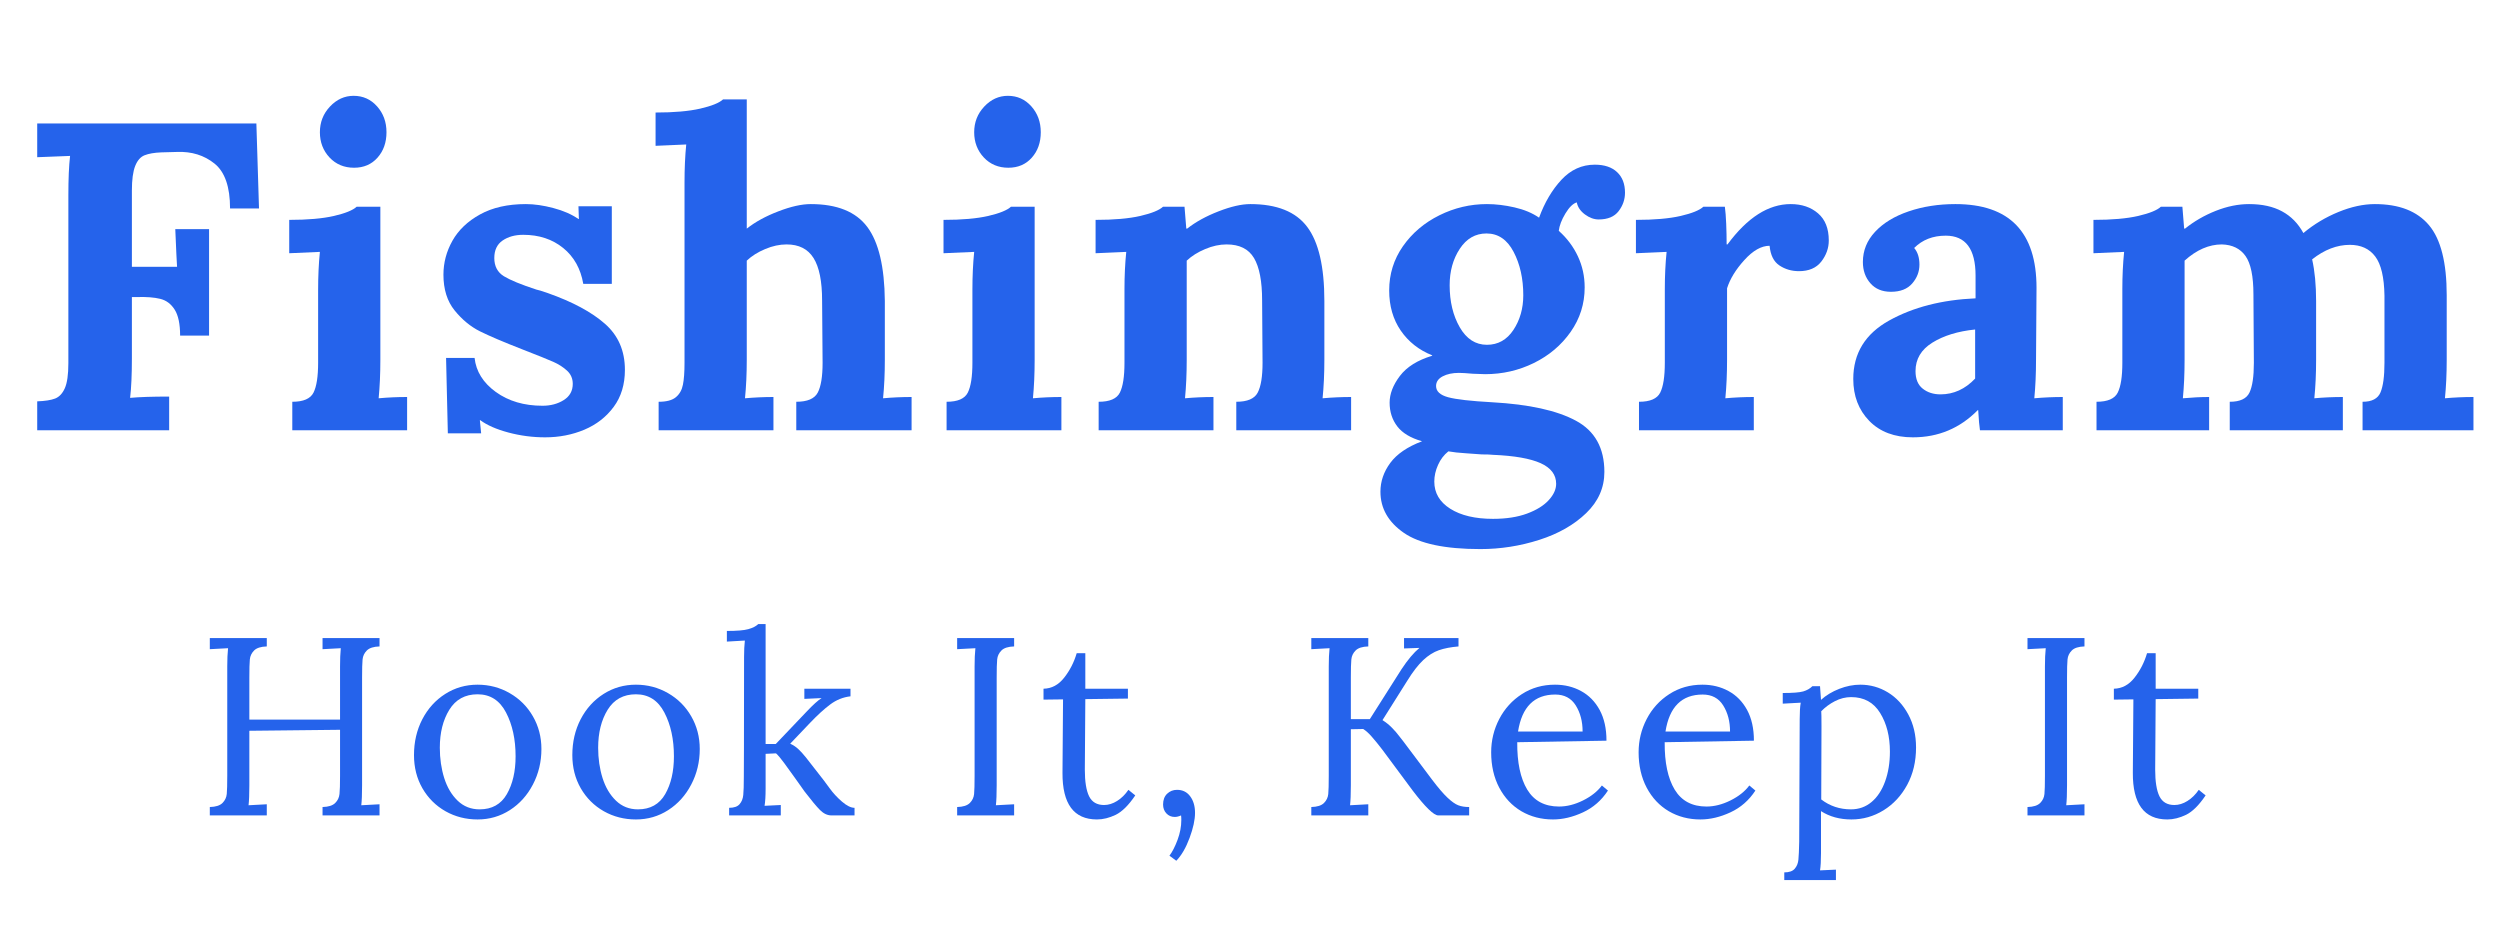 <svg xmlns="http://www.w3.org/2000/svg" xmlns:xlink="http://www.w3.org/1999/xlink" width="851" zoomAndPan="magnify" viewBox="0 0 638.25 236.25" height="315" preserveAspectRatio="xMidYMid meet" version="1.0"><defs><g/></defs><g fill="#2563eb" fill-opacity="1"><g transform="translate(3.906, 109.854)"><g><path d="M 5.594 -7.391 C 7.602 -7.461 9.129 -7.703 10.172 -8.109 C 11.223 -8.523 12.047 -9.398 12.641 -10.734 C 13.242 -12.078 13.547 -14.207 13.547 -17.125 L 13.547 -59.984 C 13.547 -64.16 13.691 -67.516 13.984 -70.047 L 5.594 -69.719 L 5.594 -78.328 L 61.547 -78.328 L 62.219 -56.625 L 54.828 -56.625 C 54.828 -62.145 53.504 -65.969 50.859 -68.094 C 48.211 -70.219 45.023 -71.207 41.297 -71.062 L 37.266 -70.953 C 35.473 -70.879 34.055 -70.633 33.016 -70.219 C 31.973 -69.812 31.172 -68.898 30.609 -67.484 C 30.047 -66.066 29.766 -63.977 29.766 -61.219 L 29.766 -41.734 L 41.297 -41.734 C 41.223 -42.711 41.07 -45.922 40.844 -51.359 L 49.469 -51.359 L 49.469 -24.172 L 42.078 -24.172 C 42.078 -27.148 41.609 -29.367 40.672 -30.828 C 39.742 -32.285 38.516 -33.195 36.984 -33.562 C 35.453 -33.938 33.492 -34.086 31.109 -34.016 L 29.766 -34.016 L 29.766 -18.359 C 29.766 -14.172 29.613 -10.812 29.312 -8.281 C 31.707 -8.5 35.031 -8.609 39.281 -8.609 L 39.281 0 L 5.594 0 Z M 5.594 -7.391 "/></g></g></g><g fill="#2563eb" fill-opacity="1"><g transform="translate(70.028, 109.854)"><g><path d="M 20.359 -67.031 C 17.828 -67.031 15.738 -67.906 14.094 -69.656 C 12.457 -71.414 11.641 -73.562 11.641 -76.094 C 11.641 -78.633 12.492 -80.816 14.203 -82.641 C 15.922 -84.473 17.938 -85.391 20.25 -85.391 C 22.645 -85.391 24.641 -84.492 26.234 -82.703 C 27.836 -80.91 28.641 -78.707 28.641 -76.094 C 28.641 -73.477 27.875 -71.312 26.344 -69.594 C 24.82 -67.883 22.828 -67.031 20.359 -67.031 Z M 4.594 -7.281 C 7.426 -7.281 9.234 -8.062 10.016 -9.625 C 10.797 -11.188 11.188 -13.723 11.188 -17.234 L 11.188 -35.812 C 11.188 -39.312 11.336 -42.555 11.641 -45.547 L 3.812 -45.203 L 3.812 -53.719 C 8.508 -53.719 12.312 -54.051 15.219 -54.719 C 18.125 -55.395 20.062 -56.18 21.031 -57.078 L 27.078 -57.078 L 27.078 -18.016 C 27.078 -14.43 26.93 -11.148 26.641 -8.172 C 29.023 -8.391 31.445 -8.5 33.906 -8.5 L 33.906 0 L 4.594 0 Z M 4.594 -7.281 "/></g></g></g><g fill="#2563eb" fill-opacity="1"><g transform="translate(108.851, 109.854)"><g><path d="M 30.328 1.797 C 27.117 1.797 23.984 1.383 20.922 0.562 C 17.867 -0.258 15.484 -1.305 13.766 -2.578 L 13.656 -2.578 L 13.984 0.781 L 5.484 0.781 L 5.031 -18.469 L 12.312 -18.469 C 12.688 -15.031 14.492 -12.133 17.734 -9.781 C 20.984 -7.438 24.957 -6.266 29.656 -6.266 C 31.738 -6.266 33.547 -6.75 35.078 -7.719 C 36.609 -8.688 37.375 -10.066 37.375 -11.859 C 37.375 -13.203 36.891 -14.32 35.922 -15.219 C 34.953 -16.113 33.797 -16.859 32.453 -17.453 C 31.109 -18.055 28.422 -19.141 24.391 -20.703 C 19.617 -22.566 16.039 -24.094 13.656 -25.281 C 11.27 -26.477 9.125 -28.25 7.219 -30.594 C 5.312 -32.945 4.359 -35.992 4.359 -39.734 C 4.359 -42.785 5.125 -45.672 6.656 -48.391 C 8.188 -51.117 10.535 -53.359 13.703 -55.109 C 16.879 -56.867 20.781 -57.75 25.406 -57.75 C 27.562 -57.75 29.906 -57.41 32.438 -56.734 C 34.977 -56.066 37.109 -55.133 38.828 -53.938 L 38.938 -53.938 L 38.828 -57.188 L 47.344 -57.188 L 47.344 -37.375 L 40.062 -37.375 C 39.395 -41.258 37.68 -44.316 34.922 -46.547 C 32.16 -48.785 28.766 -49.906 24.734 -49.906 C 22.641 -49.906 20.883 -49.422 19.469 -48.453 C 18.051 -47.484 17.344 -45.992 17.344 -43.984 C 17.344 -41.891 18.16 -40.336 19.797 -39.328 C 21.441 -38.328 24.207 -37.191 28.094 -35.922 C 28.539 -35.848 29.508 -35.551 31 -35.031 C 37.344 -32.789 42.207 -30.176 45.594 -27.188 C 48.988 -24.207 50.688 -20.289 50.688 -15.438 C 50.688 -11.707 49.734 -8.555 47.828 -5.984 C 45.93 -3.41 43.438 -1.469 40.344 -0.156 C 37.25 1.145 33.91 1.797 30.328 1.797 Z M 30.328 1.797 "/></g></g></g><g fill="#2563eb" fill-opacity="1"><g transform="translate(165.352, 109.854)"><g><path d="M 2.797 -7.281 C 4.805 -7.281 6.273 -7.672 7.203 -8.453 C 8.141 -9.234 8.738 -10.297 9 -11.641 C 9.27 -12.984 9.406 -14.848 9.406 -17.234 L 9.406 -63.234 C 9.406 -66.805 9.551 -70.051 9.844 -72.969 L 2.016 -72.625 L 2.016 -81.125 C 6.711 -81.125 10.516 -81.457 13.422 -82.125 C 16.336 -82.801 18.281 -83.586 19.25 -84.484 L 25.297 -84.484 L 25.297 -51.484 C 27.453 -53.191 30.133 -54.66 33.344 -55.891 C 36.551 -57.129 39.312 -57.75 41.625 -57.75 C 48.344 -57.75 53.156 -55.805 56.062 -51.922 C 58.969 -48.047 60.461 -41.742 60.547 -33.016 L 60.547 -18.016 C 60.547 -14.43 60.395 -11.148 60.094 -8.172 C 62.477 -8.391 64.906 -8.5 67.375 -8.5 L 67.375 0 L 37.938 0 L 37.938 -7.281 C 40.77 -7.281 42.598 -8.062 43.422 -9.625 C 44.242 -11.188 44.656 -13.723 44.656 -17.234 L 44.531 -33.125 C 44.531 -38.051 43.801 -41.672 42.344 -43.984 C 40.895 -46.297 38.602 -47.453 35.469 -47.453 C 33.676 -47.453 31.848 -47.055 29.984 -46.266 C 28.117 -45.484 26.555 -44.5 25.297 -43.312 L 25.297 -18.016 C 25.297 -14.43 25.145 -11.148 24.844 -8.172 C 27.301 -8.391 29.723 -8.5 32.109 -8.5 L 32.109 0 L 2.797 0 Z M 2.797 -7.281 "/></g></g></g><g fill="#2563eb" fill-opacity="1"><g transform="translate(237.068, 109.854)"><g><path d="M 20.359 -67.031 C 17.828 -67.031 15.738 -67.906 14.094 -69.656 C 12.457 -71.414 11.641 -73.562 11.641 -76.094 C 11.641 -78.633 12.492 -80.816 14.203 -82.641 C 15.922 -84.473 17.938 -85.391 20.25 -85.391 C 22.645 -85.391 24.641 -84.492 26.234 -82.703 C 27.836 -80.91 28.641 -78.707 28.641 -76.094 C 28.641 -73.477 27.875 -71.312 26.344 -69.594 C 24.82 -67.883 22.828 -67.031 20.359 -67.031 Z M 4.594 -7.281 C 7.426 -7.281 9.234 -8.062 10.016 -9.625 C 10.797 -11.188 11.188 -13.723 11.188 -17.234 L 11.188 -35.812 C 11.188 -39.312 11.336 -42.555 11.641 -45.547 L 3.812 -45.203 L 3.812 -53.719 C 8.508 -53.719 12.312 -54.051 15.219 -54.719 C 18.125 -55.395 20.062 -56.18 21.031 -57.078 L 27.078 -57.078 L 27.078 -18.016 C 27.078 -14.43 26.93 -11.148 26.641 -8.172 C 29.023 -8.391 31.445 -8.5 33.906 -8.5 L 33.906 0 L 4.594 0 Z M 4.594 -7.281 "/></g></g></g><g fill="#2563eb" fill-opacity="1"><g transform="translate(275.891, 109.854)"><g><path d="M 4.594 -7.281 C 7.426 -7.281 9.234 -8.062 10.016 -9.625 C 10.797 -11.188 11.188 -13.723 11.188 -17.234 L 11.188 -36.031 C 11.188 -39.383 11.336 -42.555 11.641 -45.547 L 3.812 -45.203 L 3.812 -53.719 C 8.508 -53.719 12.312 -54.051 15.219 -54.719 C 18.125 -55.395 20.062 -56.18 21.031 -57.078 L 26.516 -57.078 C 26.516 -56.922 26.664 -55.055 26.969 -51.484 L 27.188 -51.484 C 29.352 -53.191 32.02 -54.66 35.188 -55.891 C 38.363 -57.129 41.07 -57.75 43.312 -57.75 C 50.094 -57.75 54.938 -55.805 57.844 -51.922 C 60.758 -48.047 62.219 -41.742 62.219 -33.016 L 62.219 -18.016 C 62.219 -14.43 62.066 -11.148 61.766 -8.172 C 64.234 -8.391 66.66 -8.5 69.047 -8.5 L 69.047 0 L 39.734 0 L 39.734 -7.281 C 42.566 -7.281 44.391 -8.062 45.203 -9.625 C 46.023 -11.188 46.438 -13.723 46.438 -17.234 L 46.328 -33.125 C 46.328 -38.051 45.633 -41.672 44.25 -43.984 C 42.875 -46.297 40.547 -47.453 37.266 -47.453 C 35.473 -47.453 33.645 -47.055 31.781 -46.266 C 29.914 -45.484 28.348 -44.5 27.078 -43.312 L 27.078 -18.016 C 27.078 -14.43 26.93 -11.148 26.641 -8.172 C 29.023 -8.391 31.445 -8.5 33.906 -8.5 L 33.906 0 L 4.594 0 Z M 4.594 -7.281 "/></g></g></g><g fill="#2563eb" fill-opacity="1"><g transform="translate(349.285, 109.854)"><g><path d="M 28.641 30.328 C 19.617 30.328 13.113 28.945 9.125 26.188 C 5.133 23.426 3.141 19.922 3.141 15.672 C 3.141 13.055 3.977 10.609 5.656 8.328 C 7.332 6.055 10.035 4.211 13.766 2.797 C 10.859 1.973 8.75 0.707 7.438 -1 C 6.133 -2.719 5.484 -4.734 5.484 -7.047 C 5.484 -9.285 6.359 -11.562 8.109 -13.875 C 9.867 -16.188 12.613 -17.906 16.344 -19.031 L 16.344 -19.141 C 12.977 -20.484 10.305 -22.586 8.328 -25.453 C 6.359 -28.328 5.375 -31.742 5.375 -35.703 C 5.375 -39.879 6.547 -43.645 8.891 -47 C 11.242 -50.352 14.344 -52.984 18.188 -54.891 C 22.031 -56.797 26.078 -57.75 30.328 -57.75 C 32.566 -57.75 34.914 -57.469 37.375 -56.906 C 39.832 -56.344 41.922 -55.469 43.641 -54.281 C 45.055 -58.156 46.957 -61.379 49.344 -63.953 C 51.738 -66.523 54.578 -67.812 57.859 -67.812 C 60.316 -67.812 62.219 -67.176 63.562 -65.906 C 64.906 -64.645 65.578 -62.895 65.578 -60.656 C 65.578 -58.938 65.035 -57.367 63.953 -55.953 C 62.867 -54.535 61.172 -53.828 58.859 -53.828 C 57.672 -53.828 56.5 -54.254 55.344 -55.109 C 54.188 -55.973 53.492 -57 53.266 -58.188 C 52.297 -57.895 51.328 -56.945 50.359 -55.344 C 49.391 -53.738 48.828 -52.266 48.672 -50.922 C 50.766 -49.055 52.391 -46.891 53.547 -44.422 C 54.703 -41.961 55.281 -39.316 55.281 -36.484 C 55.281 -32.305 54.086 -28.52 51.703 -25.125 C 49.316 -21.727 46.18 -19.078 42.297 -17.172 C 38.422 -15.273 34.281 -14.328 29.875 -14.328 L 26.75 -14.438 C 25.102 -14.582 23.91 -14.656 23.172 -14.656 C 21.523 -14.656 20.141 -14.359 19.016 -13.766 C 17.898 -13.172 17.344 -12.348 17.344 -11.297 C 17.344 -9.953 18.367 -9 20.422 -8.438 C 22.473 -7.883 26.223 -7.457 31.672 -7.156 C 41.066 -6.633 48.188 -5.066 53.031 -2.453 C 57.883 0.148 60.312 4.508 60.312 10.625 C 60.312 14.656 58.766 18.16 55.672 21.141 C 52.578 24.129 48.586 26.406 43.703 27.969 C 38.816 29.539 33.797 30.328 28.641 30.328 Z M 30.328 -21.828 C 33.16 -21.828 35.414 -23.094 37.094 -25.625 C 38.77 -28.164 39.609 -31.113 39.609 -34.469 C 39.609 -38.719 38.785 -42.41 37.141 -45.547 C 35.504 -48.68 33.195 -50.25 30.219 -50.25 C 27.383 -50.25 25.109 -48.941 23.391 -46.328 C 21.672 -43.711 20.812 -40.617 20.812 -37.047 C 20.812 -32.867 21.672 -29.285 23.391 -26.297 C 25.109 -23.316 27.422 -21.828 30.328 -21.828 Z M 31.891 22.609 C 35.242 22.609 38.133 22.16 40.562 21.266 C 42.988 20.367 44.832 19.227 46.094 17.844 C 47.363 16.469 48 15.07 48 13.656 C 48 11.344 46.676 9.586 44.031 8.391 C 41.383 7.203 37.336 6.492 31.891 6.266 C 31.297 6.191 30.328 6.156 28.984 6.156 C 28.234 6.082 26.926 5.988 25.062 5.875 C 23.195 5.758 21.672 5.594 20.484 5.375 C 19.359 6.27 18.477 7.426 17.844 8.844 C 17.207 10.258 16.891 11.676 16.891 13.094 C 16.891 16 18.25 18.312 20.969 20.031 C 23.695 21.75 27.336 22.609 31.891 22.609 Z M 31.891 22.609 "/></g></g></g><g fill="#2563eb" fill-opacity="1"><g transform="translate(413.841, 109.854)"><g><path d="M 4.594 -7.281 C 7.426 -7.281 9.234 -8.062 10.016 -9.625 C 10.797 -11.188 11.188 -13.723 11.188 -17.234 L 11.188 -36.031 C 11.188 -39.383 11.336 -42.555 11.641 -45.547 L 3.812 -45.203 L 3.812 -53.719 C 8.508 -53.719 12.312 -54.051 15.219 -54.719 C 18.125 -55.395 20.062 -56.18 21.031 -57.078 L 26.516 -57.078 C 26.672 -55.953 26.785 -54.492 26.859 -52.703 C 26.93 -50.91 26.969 -49.16 26.969 -47.453 L 27.188 -47.453 C 32.258 -54.316 37.633 -57.75 43.312 -57.75 C 46.145 -57.75 48.473 -56.961 50.297 -55.391 C 52.129 -53.828 53.047 -51.516 53.047 -48.453 C 53.047 -46.516 52.41 -44.723 51.141 -43.078 C 49.867 -41.441 47.969 -40.625 45.438 -40.625 C 43.57 -40.625 41.91 -41.109 40.453 -42.078 C 38.992 -43.047 38.156 -44.723 37.938 -47.109 C 35.844 -47.109 33.695 -45.895 31.5 -43.469 C 29.301 -41.051 27.828 -38.645 27.078 -36.25 L 27.078 -18.016 C 27.078 -14.43 26.93 -11.148 26.641 -8.172 C 29.023 -8.391 31.445 -8.5 33.906 -8.5 L 33.906 0 L 4.594 0 Z M 4.594 -7.281 "/></g></g></g><g fill="#2563eb" fill-opacity="1"><g transform="translate(469.782, 109.854)"><g><path d="M 18.578 1.797 C 13.879 1.797 10.164 0.395 7.438 -2.406 C 4.719 -5.207 3.359 -8.77 3.359 -13.094 C 3.359 -19.656 6.414 -24.633 12.531 -28.031 C 18.645 -31.426 25.992 -33.312 34.578 -33.688 L 34.578 -39.5 C 34.578 -46.289 32.039 -49.688 26.969 -49.688 C 23.688 -49.688 21 -48.641 18.906 -46.547 C 19.801 -45.504 20.25 -44.086 20.25 -42.297 C 20.25 -40.504 19.633 -38.898 18.406 -37.484 C 17.176 -36.066 15.367 -35.359 12.984 -35.359 C 10.742 -35.359 8.988 -36.086 7.719 -37.547 C 6.445 -39.004 5.812 -40.812 5.812 -42.969 C 5.812 -45.883 6.852 -48.457 8.938 -50.688 C 11.031 -52.926 13.883 -54.66 17.5 -55.891 C 21.125 -57.129 25.102 -57.75 29.438 -57.75 C 43.238 -57.75 50.141 -50.625 50.141 -36.375 L 50.016 -18.016 C 50.016 -14.43 49.867 -11.148 49.578 -8.172 C 52.035 -8.391 54.457 -8.5 56.844 -8.5 L 56.844 0 L 35.703 0 C 35.547 -0.969 35.395 -2.68 35.25 -5.141 L 35.141 -5.141 C 30.586 -0.516 25.066 1.797 18.578 1.797 Z M 25.625 -9.172 C 28.977 -9.172 31.926 -10.516 34.469 -13.203 L 34.469 -25.734 C 30.062 -25.285 26.422 -24.164 23.547 -22.375 C 20.68 -20.594 19.25 -18.172 19.25 -15.109 C 19.25 -13.086 19.863 -11.594 21.094 -10.625 C 22.32 -9.656 23.832 -9.172 25.625 -9.172 Z M 25.625 -9.172 "/></g></g></g><g fill="#2563eb" fill-opacity="1"><g transform="translate(530.646, 109.854)"><g><path d="M 4.594 -7.281 C 7.426 -7.281 9.234 -8.062 10.016 -9.625 C 10.797 -11.188 11.188 -13.723 11.188 -17.234 L 11.188 -36.031 C 11.188 -39.383 11.336 -42.555 11.641 -45.547 L 3.812 -45.203 L 3.812 -53.719 C 8.508 -53.719 12.312 -54.051 15.219 -54.719 C 18.125 -55.395 20.062 -56.18 21.031 -57.078 L 26.516 -57.078 C 26.516 -56.922 26.664 -55.055 26.969 -51.484 L 27.188 -51.484 C 29.5 -53.348 32.109 -54.859 35.016 -56.016 C 37.93 -57.172 40.77 -57.75 43.531 -57.75 C 46.883 -57.75 49.695 -57.129 51.969 -55.891 C 54.25 -54.66 56.062 -52.816 57.406 -50.359 C 60.094 -52.598 63.078 -54.391 66.359 -55.734 C 69.641 -57.078 72.738 -57.75 75.656 -57.75 C 81.844 -57.75 86.445 -55.957 89.469 -52.375 C 92.488 -48.789 94 -42.82 94 -34.469 L 94 -18.016 C 94 -14.43 93.848 -11.148 93.547 -8.172 C 95.941 -8.391 98.367 -8.5 100.828 -8.5 L 100.828 0 L 72.516 0 L 72.516 -7.281 C 74.898 -7.281 76.426 -8.078 77.094 -9.672 C 77.77 -11.273 78.109 -13.797 78.109 -17.234 L 78.109 -34.359 C 78.035 -39.055 77.25 -42.395 75.75 -44.375 C 74.258 -46.352 72.098 -47.344 69.266 -47.344 C 65.984 -47.344 62.773 -46.109 59.641 -43.641 C 60.316 -40.66 60.656 -37.117 60.656 -33.016 L 60.656 -18.016 C 60.656 -14.43 60.504 -11.148 60.203 -8.172 C 62.586 -8.391 65.016 -8.5 67.484 -8.5 L 67.484 0 L 38.609 0 L 38.609 -7.281 C 41.223 -7.281 42.898 -8.062 43.641 -9.625 C 44.391 -11.188 44.766 -13.723 44.766 -17.234 L 44.656 -34.688 C 44.656 -39.312 43.984 -42.578 42.641 -44.484 C 41.297 -46.391 39.281 -47.379 36.594 -47.453 C 33.312 -47.453 30.141 -46.07 27.078 -43.312 L 27.078 -18.016 C 27.078 -14.43 26.93 -11.148 26.641 -8.172 C 29.023 -8.391 31.258 -8.5 33.344 -8.5 L 33.344 0 L 4.594 0 Z M 4.594 -7.281 "/></g></g></g><g fill="#2563eb" fill-opacity="1"><g transform="translate(50.002, 208.175)"><g><path d="M 3.562 -2.141 C 5.07 -2.18 6.148 -2.523 6.797 -3.172 C 7.441 -3.816 7.805 -4.582 7.891 -5.469 C 7.973 -6.352 8.016 -7.895 8.016 -10.094 L 8.016 -38.031 C 8.016 -39.844 8.082 -41.395 8.219 -42.688 L 3.562 -42.438 L 3.562 -45.281 L 18.109 -45.281 L 18.109 -43.141 C 16.598 -43.098 15.52 -42.754 14.875 -42.109 C 14.227 -41.461 13.863 -40.695 13.781 -39.812 C 13.695 -38.926 13.656 -37.383 13.656 -35.188 L 13.656 -24.453 L 36.812 -24.453 L 36.812 -38.031 C 36.812 -39.844 36.875 -41.395 37 -42.688 L 32.344 -42.438 L 32.344 -45.281 L 46.891 -45.281 L 46.891 -43.141 C 45.391 -43.098 44.312 -42.754 43.656 -42.109 C 43.008 -41.461 42.645 -40.695 42.562 -39.812 C 42.477 -38.926 42.438 -37.383 42.438 -35.188 L 42.438 -7.703 C 42.438 -5.41 42.367 -3.707 42.234 -2.594 L 46.891 -2.844 L 46.891 0 L 32.344 0 L 32.344 -2.141 C 33.852 -2.18 34.93 -2.523 35.578 -3.172 C 36.223 -3.816 36.586 -4.582 36.672 -5.469 C 36.766 -6.352 36.812 -7.895 36.812 -10.094 L 36.812 -21.859 L 13.656 -21.609 L 13.656 -7.703 C 13.656 -5.41 13.586 -3.707 13.453 -2.594 L 18.109 -2.844 L 18.109 0 L 3.562 0 Z M 3.562 -2.141 "/></g></g></g><g fill="#2563eb" fill-opacity="1"><g transform="translate(103.036, 208.175)"><g><path d="M 18.891 1.031 C 15.91 1.031 13.18 0.332 10.703 -1.062 C 8.223 -2.469 6.258 -4.422 4.812 -6.922 C 3.375 -9.422 2.656 -12.242 2.656 -15.391 C 2.656 -18.754 3.363 -21.805 4.781 -24.547 C 6.207 -27.285 8.16 -29.441 10.641 -31.016 C 13.117 -32.586 15.867 -33.375 18.891 -33.375 C 21.867 -33.375 24.609 -32.648 27.109 -31.203 C 29.609 -29.766 31.578 -27.797 33.016 -25.297 C 34.461 -22.797 35.188 -20.016 35.188 -16.953 C 35.188 -13.672 34.461 -10.648 33.016 -7.891 C 31.578 -5.129 29.617 -2.953 27.141 -1.359 C 24.66 0.234 21.91 1.031 18.891 1.031 Z M 19.406 -1.547 C 22.551 -1.547 24.867 -2.836 26.359 -5.422 C 27.848 -8.016 28.594 -11.234 28.594 -15.078 C 28.594 -19.43 27.781 -23.16 26.156 -26.266 C 24.539 -29.367 22.117 -30.922 18.891 -30.922 C 15.703 -30.922 13.297 -29.602 11.672 -26.969 C 10.055 -24.344 9.25 -21.109 9.25 -17.266 C 9.25 -14.504 9.625 -11.926 10.375 -9.531 C 11.133 -7.145 12.281 -5.219 13.812 -3.75 C 15.344 -2.281 17.207 -1.547 19.406 -1.547 Z M 19.406 -1.547 "/></g></g></g><g fill="#2563eb" fill-opacity="1"><g transform="translate(143.459, 208.175)"><g><path d="M 18.891 1.031 C 15.91 1.031 13.18 0.332 10.703 -1.062 C 8.223 -2.469 6.258 -4.422 4.812 -6.922 C 3.375 -9.422 2.656 -12.242 2.656 -15.391 C 2.656 -18.754 3.363 -21.805 4.781 -24.547 C 6.207 -27.285 8.16 -29.441 10.641 -31.016 C 13.117 -32.586 15.867 -33.375 18.891 -33.375 C 21.867 -33.375 24.609 -32.648 27.109 -31.203 C 29.609 -29.766 31.578 -27.797 33.016 -25.297 C 34.461 -22.797 35.188 -20.016 35.188 -16.953 C 35.188 -13.672 34.461 -10.648 33.016 -7.891 C 31.578 -5.129 29.617 -2.953 27.141 -1.359 C 24.66 0.234 21.91 1.031 18.891 1.031 Z M 19.406 -1.547 C 22.551 -1.547 24.867 -2.836 26.359 -5.422 C 27.848 -8.016 28.594 -11.234 28.594 -15.078 C 28.594 -19.43 27.781 -23.16 26.156 -26.266 C 24.539 -29.367 22.117 -30.922 18.891 -30.922 C 15.703 -30.922 13.297 -29.602 11.672 -26.969 C 10.055 -24.344 9.25 -21.109 9.25 -17.266 C 9.25 -14.504 9.625 -11.926 10.375 -9.531 C 11.133 -7.145 12.281 -5.219 13.812 -3.75 C 15.344 -2.281 17.207 -1.547 19.406 -1.547 Z M 19.406 -1.547 "/></g></g></g><g fill="#2563eb" fill-opacity="1"><g transform="translate(183.882, 208.175)"><g><path d="M 2.266 -1.938 C 3.516 -1.938 4.406 -2.25 4.938 -2.875 C 5.477 -3.5 5.789 -4.285 5.875 -5.234 C 5.969 -6.18 6.016 -7.711 6.016 -9.828 C 6.016 -10.266 6.023 -12.613 6.047 -16.875 C 6.066 -21.145 6.078 -28.992 6.078 -40.422 C 6.078 -42.066 6.145 -43.473 6.281 -44.641 L 1.688 -44.375 L 1.688 -47.094 C 4.227 -47.094 6.047 -47.242 7.141 -47.547 C 8.242 -47.848 9.098 -48.281 9.703 -48.844 L 11.578 -48.844 L 11.578 -18.234 L 14.172 -18.234 L 22.062 -26.516 C 23.695 -28.242 24.969 -29.391 25.875 -29.953 L 21.469 -29.75 L 21.469 -32.344 L 33.25 -32.344 L 33.25 -30.406 C 31.352 -30.188 29.629 -29.492 28.078 -28.328 C 26.523 -27.172 24.801 -25.598 22.906 -23.609 L 17.859 -18.312 C 18.629 -17.957 19.305 -17.508 19.891 -16.969 C 20.473 -16.438 21.129 -15.719 21.859 -14.812 L 26.453 -8.922 C 26.547 -8.836 27.031 -8.18 27.906 -6.953 C 28.789 -5.723 29.848 -4.578 31.078 -3.516 C 32.305 -2.461 33.375 -1.938 34.281 -1.938 L 34.281 0 L 28.391 0 C 27.359 0 26.391 -0.453 25.484 -1.359 C 24.578 -2.266 23.266 -3.836 21.547 -6.078 L 19.016 -9.641 C 18.066 -10.973 17.172 -12.211 16.328 -13.359 C 15.492 -14.504 14.797 -15.332 14.234 -15.844 L 11.578 -15.719 L 11.578 -6.859 C 11.578 -4.922 11.488 -3.453 11.312 -2.453 L 15.453 -2.656 L 15.453 0 L 2.266 0 Z M 2.266 -1.938 "/></g></g></g><g fill="#2563eb" fill-opacity="1"><g transform="translate(221.2, 208.175)"><g/></g></g><g fill="#2563eb" fill-opacity="1"><g transform="translate(240.797, 208.175)"><g><path d="M 3.562 -2.141 C 5.07 -2.18 6.148 -2.523 6.797 -3.172 C 7.441 -3.816 7.805 -4.582 7.891 -5.469 C 7.973 -6.352 8.016 -7.895 8.016 -10.094 L 8.016 -38.031 C 8.016 -39.844 8.082 -41.395 8.219 -42.688 L 3.562 -42.438 L 3.562 -45.281 L 18.109 -45.281 L 18.109 -43.141 C 16.598 -43.098 15.52 -42.754 14.875 -42.109 C 14.227 -41.461 13.863 -40.695 13.781 -39.812 C 13.695 -38.926 13.656 -37.383 13.656 -35.188 L 13.656 -7.703 C 13.656 -5.41 13.586 -3.707 13.453 -2.594 L 18.109 -2.844 L 18.109 0 L 3.562 0 Z M 3.562 -2.141 "/></g></g></g><g fill="#2563eb" fill-opacity="1"><g transform="translate(265.051, 208.175)"><g><path d="M 15 1.031 C 9.094 1.031 6.16 -2.938 6.203 -10.875 L 6.344 -29.625 L 1.359 -29.562 L 1.359 -32.344 C 3.43 -32.383 5.188 -33.32 6.625 -35.156 C 8.07 -36.988 9.141 -39.07 9.828 -41.406 L 12.031 -41.406 L 12.031 -32.344 L 22.906 -32.344 L 22.906 -29.828 L 12.031 -29.688 C 11.988 -23.094 11.957 -18.52 11.938 -15.969 C 11.914 -13.426 11.906 -12.004 11.906 -11.703 C 11.906 -8.641 12.27 -6.363 13 -4.875 C 13.738 -3.395 15.008 -2.656 16.812 -2.656 C 17.938 -2.656 19.047 -3 20.141 -3.688 C 21.242 -4.375 22.207 -5.32 23.031 -6.531 L 24.781 -5.109 C 23.094 -2.609 21.43 -0.957 19.797 -0.156 C 18.16 0.633 16.562 1.031 15 1.031 Z M 15 1.031 "/></g></g></g><g fill="#2563eb" fill-opacity="1"><g transform="translate(292.668, 208.175)"><g><path d="M 5.891 10.281 C 6.617 9.332 7.305 7.992 7.953 6.266 C 8.598 4.547 8.922 2.848 8.922 1.172 C 8.922 0.648 8.898 0.258 8.859 0 C 8.297 0.258 7.758 0.391 7.25 0.391 C 6.383 0.391 5.672 0.086 5.109 -0.516 C 4.547 -1.117 4.266 -1.875 4.266 -2.781 C 4.266 -3.945 4.609 -4.863 5.297 -5.531 C 5.992 -6.195 6.836 -6.531 7.828 -6.531 C 9.254 -6.531 10.375 -5.977 11.188 -4.875 C 12.008 -3.781 12.422 -2.367 12.422 -0.641 C 12.422 1.117 11.957 3.25 11.031 5.75 C 10.102 8.258 8.973 10.203 7.641 11.578 Z M 5.891 10.281 "/></g></g></g><g fill="#2563eb" fill-opacity="1"><g transform="translate(311.619, 208.175)"><g/></g></g><g fill="#2563eb" fill-opacity="1"><g transform="translate(331.216, 208.175)"><g><path d="M 3.562 -2.141 C 5.07 -2.18 6.148 -2.523 6.797 -3.172 C 7.441 -3.816 7.805 -4.582 7.891 -5.469 C 7.973 -6.352 8.016 -7.895 8.016 -10.094 L 8.016 -38.031 C 8.016 -39.844 8.082 -41.395 8.219 -42.688 L 3.562 -42.438 L 3.562 -45.281 L 18.109 -45.281 L 18.109 -43.141 C 16.598 -43.098 15.52 -42.754 14.875 -42.109 C 14.227 -41.461 13.863 -40.695 13.781 -39.812 C 13.695 -38.926 13.656 -37.383 13.656 -35.188 L 13.656 -24.578 L 18.5 -24.578 L 26.594 -37.328 C 28.188 -39.742 29.711 -41.555 31.172 -42.766 L 27.234 -42.625 L 27.234 -45.281 L 41.141 -45.281 L 41.141 -43.141 C 39.16 -42.973 37.488 -42.648 36.125 -42.172 C 34.77 -41.703 33.441 -40.863 32.141 -39.656 C 30.848 -38.445 29.492 -36.695 28.078 -34.406 L 21.734 -24.328 C 22.68 -23.723 23.5 -23.062 24.188 -22.344 C 24.883 -21.633 25.5 -20.922 26.031 -20.203 C 26.57 -19.492 26.93 -19.035 27.109 -18.828 L 34.344 -9.188 C 35.945 -7.07 37.273 -5.52 38.328 -4.531 C 39.379 -3.539 40.289 -2.895 41.062 -2.594 C 41.844 -2.289 42.773 -2.141 43.859 -2.141 L 43.859 0 L 35.969 0 C 34.844 0 32.664 -2.113 29.438 -6.344 L 21.672 -16.812 C 20.641 -18.156 19.742 -19.254 18.984 -20.109 C 18.234 -20.973 17.508 -21.625 16.812 -22.062 L 13.656 -22 L 13.656 -7.703 C 13.656 -5.41 13.586 -3.707 13.453 -2.594 L 18.109 -2.844 L 18.109 0 L 3.562 0 Z M 3.562 -2.141 "/></g></g></g><g fill="#2563eb" fill-opacity="1"><g transform="translate(377.977, 208.175)"><g><path d="M 18.5 1.031 C 15.52 1.031 12.832 0.332 10.438 -1.062 C 8.051 -2.469 6.164 -4.473 4.781 -7.078 C 3.406 -9.691 2.719 -12.703 2.719 -16.109 C 2.719 -19.129 3.406 -21.961 4.781 -24.609 C 6.164 -27.266 8.098 -29.391 10.578 -30.984 C 13.055 -32.578 15.867 -33.375 19.016 -33.375 C 21.473 -33.375 23.691 -32.832 25.672 -31.75 C 27.66 -30.676 29.238 -29.07 30.406 -26.938 C 31.57 -24.801 32.156 -22.18 32.156 -19.078 L 9.375 -18.688 C 9.332 -13.52 10.18 -9.488 11.922 -6.594 C 13.672 -3.707 16.379 -2.266 20.047 -2.266 C 22.035 -2.266 24.07 -2.781 26.156 -3.812 C 28.25 -4.852 29.859 -6.129 30.984 -7.641 L 32.531 -6.344 C 30.895 -3.844 28.77 -1.988 26.156 -0.781 C 23.551 0.426 21 1.031 18.5 1.031 Z M 26.062 -21.406 C 26.062 -24 25.477 -26.223 24.312 -28.078 C 23.156 -29.93 21.41 -30.859 19.078 -30.859 C 13.734 -30.859 10.566 -27.707 9.578 -21.406 Z M 26.062 -21.406 "/></g></g></g><g fill="#2563eb" fill-opacity="1"><g transform="translate(415.619, 208.175)"><g><path d="M 18.5 1.031 C 15.52 1.031 12.832 0.332 10.438 -1.062 C 8.051 -2.469 6.164 -4.473 4.781 -7.078 C 3.406 -9.691 2.719 -12.703 2.719 -16.109 C 2.719 -19.129 3.406 -21.961 4.781 -24.609 C 6.164 -27.266 8.098 -29.391 10.578 -30.984 C 13.055 -32.578 15.867 -33.375 19.016 -33.375 C 21.473 -33.375 23.691 -32.832 25.672 -31.75 C 27.66 -30.676 29.238 -29.07 30.406 -26.938 C 31.57 -24.801 32.156 -22.18 32.156 -19.078 L 9.375 -18.688 C 9.332 -13.52 10.18 -9.488 11.922 -6.594 C 13.672 -3.707 16.379 -2.266 20.047 -2.266 C 22.035 -2.266 24.07 -2.781 26.156 -3.812 C 28.25 -4.852 29.859 -6.129 30.984 -7.641 L 32.531 -6.344 C 30.895 -3.844 28.77 -1.988 26.156 -0.781 C 23.551 0.426 21 1.031 18.5 1.031 Z M 26.062 -21.406 C 26.062 -24 25.477 -26.223 24.312 -28.078 C 23.156 -29.93 21.41 -30.859 19.078 -30.859 C 13.734 -30.859 10.566 -27.707 9.578 -21.406 Z M 26.062 -21.406 "/></g></g></g><g fill="#2563eb" fill-opacity="1"><g transform="translate(453.26, 208.175)"><g><path d="M 2.266 14.547 C 3.516 14.547 4.406 14.234 4.938 13.609 C 5.477 12.984 5.789 12.207 5.875 11.281 C 5.969 10.352 6.035 8.812 6.078 6.656 L 6.203 -24.578 C 6.203 -26.391 6.289 -27.789 6.469 -28.781 L 1.875 -28.531 L 1.875 -31.25 C 4.414 -31.25 6.16 -31.383 7.109 -31.656 C 8.055 -31.938 8.832 -32.379 9.438 -32.984 L 11.391 -32.984 C 11.555 -30.879 11.641 -29.719 11.641 -29.5 C 12.93 -30.664 14.484 -31.602 16.297 -32.312 C 18.109 -33.02 19.898 -33.375 21.672 -33.375 C 24.211 -33.375 26.562 -32.719 28.719 -31.406 C 30.875 -30.094 32.609 -28.219 33.922 -25.781 C 35.242 -23.344 35.906 -20.531 35.906 -17.344 C 35.906 -13.758 35.148 -10.578 33.641 -7.797 C 32.129 -5.016 30.113 -2.848 27.594 -1.297 C 25.07 0.254 22.344 1.031 19.406 1.031 C 16.426 1.031 13.836 0.32 11.641 -1.094 L 11.641 9.641 C 11.641 11.578 11.555 13.039 11.391 14.031 L 15.453 13.844 L 15.453 16.5 L 2.266 16.5 Z M 19.281 -1.547 C 21.301 -1.547 23.055 -2.172 24.547 -3.422 C 26.035 -4.672 27.188 -6.414 28 -8.656 C 28.82 -10.906 29.234 -13.453 29.234 -16.297 C 29.234 -20.18 28.398 -23.469 26.734 -26.156 C 25.078 -28.852 22.613 -30.203 19.344 -30.203 C 17.914 -30.203 16.535 -29.859 15.203 -29.172 C 13.867 -28.484 12.703 -27.625 11.703 -26.594 C 11.742 -26.289 11.766 -24.973 11.766 -22.641 L 11.703 -4.078 C 13.898 -2.391 16.426 -1.547 19.281 -1.547 Z M 19.281 -1.547 "/></g></g></g><g fill="#2563eb" fill-opacity="1"><g transform="translate(494.459, 208.175)"><g/></g></g><g fill="#2563eb" fill-opacity="1"><g transform="translate(514.057, 208.175)"><g><path d="M 3.562 -2.141 C 5.07 -2.18 6.148 -2.523 6.797 -3.172 C 7.441 -3.816 7.805 -4.582 7.891 -5.469 C 7.973 -6.352 8.016 -7.895 8.016 -10.094 L 8.016 -38.031 C 8.016 -39.844 8.082 -41.395 8.219 -42.688 L 3.562 -42.438 L 3.562 -45.281 L 18.109 -45.281 L 18.109 -43.141 C 16.598 -43.098 15.52 -42.754 14.875 -42.109 C 14.227 -41.461 13.863 -40.695 13.781 -39.812 C 13.695 -38.926 13.656 -37.383 13.656 -35.188 L 13.656 -7.703 C 13.656 -5.41 13.586 -3.707 13.453 -2.594 L 18.109 -2.844 L 18.109 0 L 3.562 0 Z M 3.562 -2.141 "/></g></g></g><g fill="#2563eb" fill-opacity="1"><g transform="translate(538.311, 208.175)"><g><path d="M 15 1.031 C 9.094 1.031 6.16 -2.938 6.203 -10.875 L 6.344 -29.625 L 1.359 -29.562 L 1.359 -32.344 C 3.43 -32.383 5.188 -33.32 6.625 -35.156 C 8.07 -36.988 9.141 -39.07 9.828 -41.406 L 12.031 -41.406 L 12.031 -32.344 L 22.906 -32.344 L 22.906 -29.828 L 12.031 -29.688 C 11.988 -23.094 11.957 -18.52 11.938 -15.969 C 11.914 -13.426 11.906 -12.004 11.906 -11.703 C 11.906 -8.641 12.27 -6.363 13 -4.875 C 13.738 -3.395 15.008 -2.656 16.812 -2.656 C 17.938 -2.656 19.047 -3 20.141 -3.688 C 21.242 -4.375 22.207 -5.32 23.031 -6.531 L 24.781 -5.109 C 23.094 -2.609 21.43 -0.957 19.797 -0.156 C 18.16 0.633 16.562 1.031 15 1.031 Z M 15 1.031 "/></g></g></g></svg>